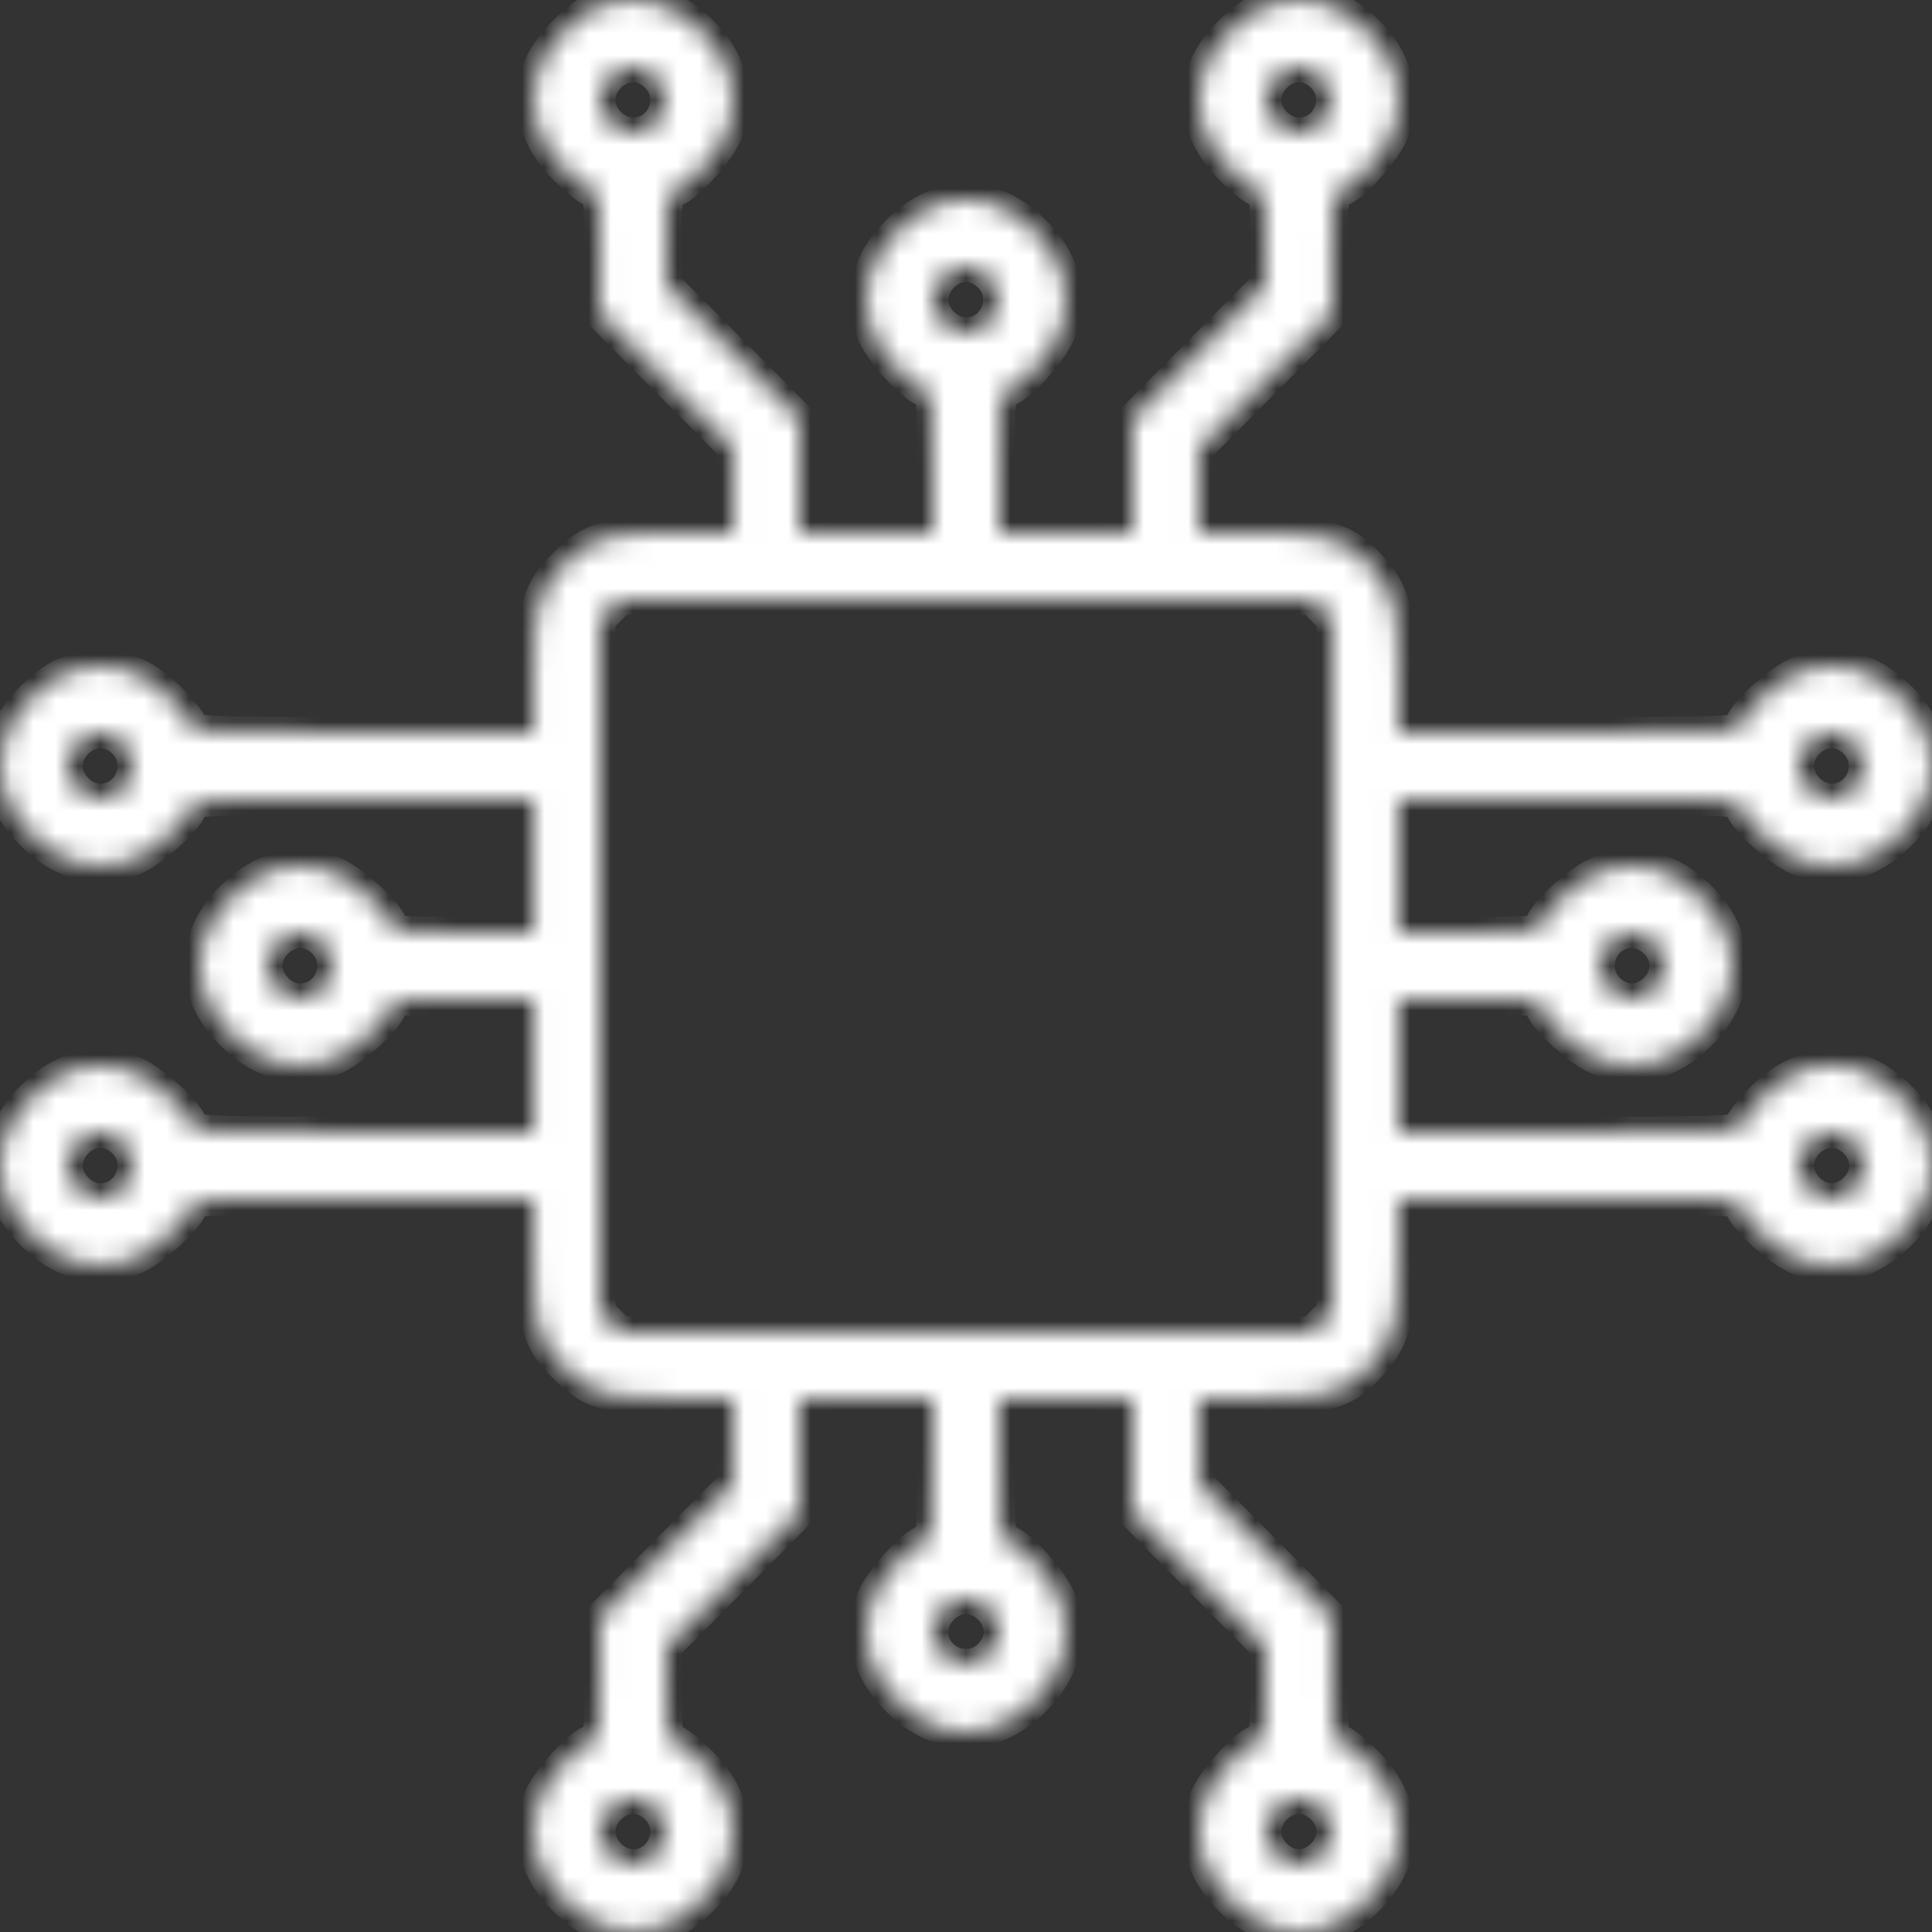 <svg width="87" height="87" viewBox="0 0 87 87" fill="none" xmlns="http://www.w3.org/2000/svg">
<rect x="0" y="0" width="87" height="87" fill="#333333" stroke="none"/>
<mask id="path-1-inside-1_313_2678" fill="white">
<path fill-rule="evenodd" clip-rule="evenodd" d="M27.009 0.244C26.089 0.534 24.52 2.158 24.238 3.113C23.715 4.886 24.083 6.268 25.444 7.637C25.982 8.179 26.554 8.622 26.715 8.622C26.968 8.622 27.009 9.001 27.009 11.373V14.126L30.007 17.145L33.005 20.164V22.078V23.993H30.451C27.27 23.993 26.631 24.17 25.409 25.392C24.188 26.614 24.01 27.254 24.01 30.435V32.99H16.327C9.48 32.99 8.643 32.959 8.643 32.697C8.643 32.536 8.201 31.963 7.659 31.425C6.29 30.064 4.909 29.695 3.137 30.219C2.107 30.523 0.555 32.076 0.251 33.106C-0.268 34.864 0.098 36.265 1.422 37.59C2.746 38.914 4.147 39.28 5.904 38.761C6.742 38.513 8.643 36.794 8.643 36.283C8.643 36.022 9.48 35.99 16.327 35.99H24.01V38.989V41.988H20.824C18.058 41.988 17.639 41.95 17.639 41.695C17.639 41.184 15.738 39.465 14.899 39.217C13.142 38.698 11.742 39.064 10.417 40.389C8.521 42.285 8.521 44.691 10.417 46.587C11.742 47.912 13.142 48.278 14.899 47.759C15.738 47.511 17.639 45.791 17.639 45.281C17.639 45.026 18.058 44.987 20.824 44.987H24.01V47.987V50.986H16.327C9.48 50.986 8.643 50.954 8.643 50.693C8.643 50.182 6.742 48.463 5.904 48.215C4.147 47.696 2.746 48.062 1.422 49.386C-0.474 51.283 -0.474 53.689 1.422 55.585C2.746 56.91 4.147 57.276 5.904 56.757C6.742 56.509 8.643 54.789 8.643 54.279C8.643 54.017 9.48 53.985 16.327 53.985H24.01V56.541C24.01 59.722 24.188 60.362 25.409 61.584C26.631 62.806 27.27 62.983 30.451 62.983H33.005V64.897V66.812L30.007 69.831L27.009 72.85V75.602C27.009 77.975 26.968 78.354 26.715 78.354C26.205 78.354 24.486 80.256 24.238 81.094C23.719 82.852 24.085 84.253 25.409 85.578C26.734 86.902 28.135 87.269 29.892 86.749C30.921 86.445 32.474 84.892 32.778 83.862C33.301 82.09 32.933 80.708 31.572 79.338C31.034 78.797 30.462 78.354 30.3 78.354C30.052 78.354 30.007 78.035 30.007 76.253V74.151L33.005 71.132L36.004 68.112V65.548V62.983H39.002H42.001V66.17C42.001 68.936 41.962 69.356 41.708 69.356C41.197 69.356 39.478 71.258 39.23 72.096C38.711 73.854 39.077 75.255 40.401 76.58C42.297 78.476 44.703 78.476 46.599 76.58C47.923 75.255 48.289 73.854 47.77 72.096C47.522 71.258 45.803 69.356 45.292 69.356C45.038 69.356 44.999 68.936 44.999 66.17V62.983H47.998H50.996V65.548V68.112L53.995 71.132L56.993 74.151V76.253C56.993 78.035 56.948 78.354 56.7 78.354C56.189 78.354 54.47 80.256 54.222 81.094C53.703 82.852 54.069 84.253 55.394 85.578C57.29 87.474 59.695 87.474 61.591 85.578C63.501 83.667 63.488 81.282 61.556 79.338C61.018 78.797 60.446 78.354 60.285 78.354C60.032 78.354 59.991 77.975 59.991 75.602V72.85L56.993 69.831L53.995 66.812V64.897V62.983H56.585C59.814 62.983 60.591 62.757 61.734 61.486C62.81 60.288 62.99 59.581 62.99 56.541V53.985H70.673C77.52 53.985 78.357 54.017 78.357 54.279C78.357 54.789 80.257 56.509 81.096 56.757C82.853 57.276 84.254 56.91 85.578 55.585C87.474 53.689 87.474 51.283 85.578 49.386C83.668 47.475 81.284 47.489 79.341 49.421C78.799 49.959 78.357 50.531 78.357 50.693C78.357 50.954 77.52 50.986 70.673 50.986H62.99V47.987V44.987H66.176C68.942 44.987 69.361 45.026 69.361 45.281C69.361 45.791 71.262 47.511 72.1 47.759C73.858 48.278 75.258 47.912 76.583 46.587C78.479 44.691 78.479 42.285 76.583 40.389C75.258 39.064 73.858 38.698 72.1 39.217C71.262 39.465 69.361 41.184 69.361 41.695C69.361 41.95 68.942 41.988 66.176 41.988H62.99V38.989V35.99H70.673C77.52 35.99 78.357 36.022 78.357 36.283C78.357 36.794 80.257 38.513 81.096 38.761C82.853 39.28 84.254 38.914 85.578 37.59C87.474 35.693 87.474 33.287 85.578 31.391C84.254 30.066 82.853 29.7 81.096 30.219C80.257 30.467 78.357 32.187 78.357 32.697C78.357 32.959 77.52 32.99 70.673 32.99H62.99V30.435C62.99 27.395 62.81 26.687 61.734 25.49C60.591 24.219 59.814 23.993 56.585 23.993H53.995V22.078V20.164L56.993 17.145L59.991 14.126V11.373C59.991 9.001 60.032 8.622 60.285 8.622C60.795 8.622 62.514 6.72 62.762 5.882C63.281 4.124 62.915 2.723 61.591 1.398C60.266 0.073 58.865 -0.293 57.108 0.227C56.079 0.531 54.526 2.084 54.222 3.113C53.699 4.886 54.067 6.268 55.428 7.637C55.966 8.179 56.538 8.622 56.7 8.622C56.948 8.622 56.993 8.941 56.993 10.723V12.825L53.995 15.844L50.996 18.863V21.428V23.993H47.998H44.999V20.806C44.999 18.039 45.038 17.619 45.292 17.619C45.803 17.619 47.522 15.718 47.77 14.88C48.289 13.122 47.923 11.721 46.599 10.396C44.703 8.499 42.297 8.499 40.401 10.396C39.077 11.721 38.711 13.122 39.23 14.88C39.478 15.718 41.197 17.619 41.708 17.619C41.962 17.619 42.001 18.039 42.001 20.806V23.993H39.002H36.004V21.428V18.863L33.005 15.844L30.007 12.825V10.723C30.007 8.941 30.052 8.622 30.3 8.622C30.811 8.622 32.53 6.72 32.778 5.882C33.297 4.124 32.931 2.723 31.606 1.398C30.288 0.079 28.753 -0.306 27.009 0.244ZM29.547 3.458C30.477 4.388 29.818 5.997 28.508 5.997C27.738 5.997 27.009 5.268 27.009 4.498C27.009 3.727 27.738 2.998 28.508 2.998C28.873 2.998 29.257 3.168 29.547 3.458ZM59.531 3.458C60.461 4.388 59.802 5.997 58.492 5.997C57.722 5.997 56.993 5.268 56.993 4.498C56.993 3.727 57.722 2.998 58.492 2.998C58.857 2.998 59.241 3.168 59.531 3.458ZM44.539 12.456C45.469 13.386 44.81 14.995 43.5 14.995C43.135 14.995 42.751 14.825 42.461 14.535C42.171 14.245 42.001 13.861 42.001 13.495C42.001 13.13 42.171 12.746 42.461 12.456C42.751 12.166 43.135 11.996 43.5 11.996C43.865 11.996 44.249 12.166 44.539 12.456ZM59.531 27.452L59.991 27.912V43.488V59.064L59.531 59.524L59.071 59.984H43.5H27.929L27.469 59.524L27.009 59.064V43.488V27.912L27.469 27.452L27.929 26.992H43.5H59.071L59.531 27.452ZM5.56 33.451C6.489 34.38 5.831 35.99 4.52 35.99C3.75 35.99 3.021 35.261 3.021 34.49C3.021 33.719 3.75 32.99 4.52 32.99C4.886 32.99 5.27 33.16 5.56 33.451ZM83.519 33.451C84.448 34.38 83.79 35.99 82.48 35.99C81.709 35.99 80.98 35.261 80.98 34.49C80.98 33.719 81.709 32.99 82.48 32.99C82.845 32.99 83.229 33.16 83.519 33.451ZM14.555 42.449C15.485 43.378 14.826 44.987 13.516 44.987C12.745 44.987 12.017 44.258 12.017 43.488C12.017 43.123 12.187 42.739 12.477 42.449C12.767 42.158 13.151 41.988 13.516 41.988C13.881 41.988 14.265 42.158 14.555 42.449ZM74.523 42.449C74.814 42.739 74.984 43.123 74.984 43.488C74.984 43.853 74.814 44.237 74.523 44.527C74.234 44.818 73.849 44.987 73.484 44.987C73.119 44.987 72.735 44.818 72.445 44.527C71.515 43.598 72.174 41.988 73.484 41.988C73.849 41.988 74.234 42.158 74.523 42.449ZM5.56 51.446C6.489 52.376 5.831 53.985 4.52 53.985C3.75 53.985 3.021 53.256 3.021 52.486C3.021 51.715 3.75 50.986 4.52 50.986C4.886 50.986 5.27 51.156 5.56 51.446ZM83.519 51.446C83.809 51.736 83.979 52.12 83.979 52.486C83.979 52.851 83.809 53.235 83.519 53.525C83.229 53.815 82.845 53.985 82.48 53.985C82.115 53.985 81.73 53.815 81.44 53.525C81.15 53.235 80.98 52.851 80.98 52.486C80.98 52.12 81.15 51.736 81.44 51.446C81.73 51.156 82.115 50.986 82.48 50.986C82.845 50.986 83.229 51.156 83.519 51.446ZM44.539 72.441C44.829 72.731 44.999 73.115 44.999 73.481C44.999 73.846 44.829 74.23 44.539 74.52C43.61 75.45 42.001 74.791 42.001 73.481C42.001 72.71 42.73 71.981 43.5 71.981C43.865 71.981 44.249 72.151 44.539 72.441ZM29.547 81.439C30.477 82.369 29.818 83.978 28.508 83.978C27.738 83.978 27.009 83.249 27.009 82.478C27.009 81.708 27.738 80.979 28.508 80.979C28.873 80.979 29.257 81.149 29.547 81.439ZM59.531 81.439C59.821 81.729 59.991 82.113 59.991 82.478C59.991 82.844 59.821 83.228 59.531 83.518C59.241 83.808 58.857 83.978 58.492 83.978C58.127 83.978 57.743 83.808 57.453 83.518C57.163 83.228 56.993 82.844 56.993 82.478C56.993 82.113 57.163 81.729 57.453 81.439C57.743 81.149 58.127 80.979 58.492 80.979C58.857 80.979 59.241 81.149 59.531 81.439Z"/>
</mask>
<path fill-rule="evenodd" clip-rule="evenodd" d="M27.009 0.244C26.089 0.534 24.52 2.158 24.238 3.113C23.715 4.886 24.083 6.268 25.444 7.637C25.982 8.179 26.554 8.622 26.715 8.622C26.968 8.622 27.009 9.001 27.009 11.373V14.126L30.007 17.145L33.005 20.164V22.078V23.993H30.451C27.27 23.993 26.631 24.17 25.409 25.392C24.188 26.614 24.01 27.254 24.01 30.435V32.99H16.327C9.48 32.99 8.643 32.959 8.643 32.697C8.643 32.536 8.201 31.963 7.659 31.425C6.29 30.064 4.909 29.695 3.137 30.219C2.107 30.523 0.555 32.076 0.251 33.106C-0.268 34.864 0.098 36.265 1.422 37.59C2.746 38.914 4.147 39.28 5.904 38.761C6.742 38.513 8.643 36.794 8.643 36.283C8.643 36.022 9.48 35.99 16.327 35.99H24.01V38.989V41.988H20.824C18.058 41.988 17.639 41.95 17.639 41.695C17.639 41.184 15.738 39.465 14.899 39.217C13.142 38.698 11.742 39.064 10.417 40.389C8.521 42.285 8.521 44.691 10.417 46.587C11.742 47.912 13.142 48.278 14.899 47.759C15.738 47.511 17.639 45.791 17.639 45.281C17.639 45.026 18.058 44.987 20.824 44.987H24.01V47.987V50.986H16.327C9.48 50.986 8.643 50.954 8.643 50.693C8.643 50.182 6.742 48.463 5.904 48.215C4.147 47.696 2.746 48.062 1.422 49.386C-0.474 51.283 -0.474 53.689 1.422 55.585C2.746 56.91 4.147 57.276 5.904 56.757C6.742 56.509 8.643 54.789 8.643 54.279C8.643 54.017 9.48 53.985 16.327 53.985H24.01V56.541C24.01 59.722 24.188 60.362 25.409 61.584C26.631 62.806 27.27 62.983 30.451 62.983H33.005V64.897V66.812L30.007 69.831L27.009 72.85V75.602C27.009 77.975 26.968 78.354 26.715 78.354C26.205 78.354 24.486 80.256 24.238 81.094C23.719 82.852 24.085 84.253 25.409 85.578C26.734 86.902 28.135 87.269 29.892 86.749C30.921 86.445 32.474 84.892 32.778 83.862C33.301 82.09 32.933 80.708 31.572 79.338C31.034 78.797 30.462 78.354 30.3 78.354C30.052 78.354 30.007 78.035 30.007 76.253V74.151L33.005 71.132L36.004 68.112V65.548V62.983H39.002H42.001V66.17C42.001 68.936 41.962 69.356 41.708 69.356C41.197 69.356 39.478 71.258 39.23 72.096C38.711 73.854 39.077 75.255 40.401 76.58C42.297 78.476 44.703 78.476 46.599 76.58C47.923 75.255 48.289 73.854 47.77 72.096C47.522 71.258 45.803 69.356 45.292 69.356C45.038 69.356 44.999 68.936 44.999 66.17V62.983H47.998H50.996V65.548V68.112L53.995 71.132L56.993 74.151V76.253C56.993 78.035 56.948 78.354 56.7 78.354C56.189 78.354 54.47 80.256 54.222 81.094C53.703 82.852 54.069 84.253 55.394 85.578C57.29 87.474 59.695 87.474 61.591 85.578C63.501 83.667 63.488 81.282 61.556 79.338C61.018 78.797 60.446 78.354 60.285 78.354C60.032 78.354 59.991 77.975 59.991 75.602V72.85L56.993 69.831L53.995 66.812V64.897V62.983H56.585C59.814 62.983 60.591 62.757 61.734 61.486C62.81 60.288 62.99 59.581 62.99 56.541V53.985H70.673C77.52 53.985 78.357 54.017 78.357 54.279C78.357 54.789 80.257 56.509 81.096 56.757C82.853 57.276 84.254 56.91 85.578 55.585C87.474 53.689 87.474 51.283 85.578 49.386C83.668 47.475 81.284 47.489 79.341 49.421C78.799 49.959 78.357 50.531 78.357 50.693C78.357 50.954 77.52 50.986 70.673 50.986H62.99V47.987V44.987H66.176C68.942 44.987 69.361 45.026 69.361 45.281C69.361 45.791 71.262 47.511 72.1 47.759C73.858 48.278 75.258 47.912 76.583 46.587C78.479 44.691 78.479 42.285 76.583 40.389C75.258 39.064 73.858 38.698 72.1 39.217C71.262 39.465 69.361 41.184 69.361 41.695C69.361 41.95 68.942 41.988 66.176 41.988H62.99V38.989V35.99H70.673C77.52 35.99 78.357 36.022 78.357 36.283C78.357 36.794 80.257 38.513 81.096 38.761C82.853 39.28 84.254 38.914 85.578 37.59C87.474 35.693 87.474 33.287 85.578 31.391C84.254 30.066 82.853 29.7 81.096 30.219C80.257 30.467 78.357 32.187 78.357 32.697C78.357 32.959 77.52 32.99 70.673 32.99H62.99V30.435C62.99 27.395 62.81 26.687 61.734 25.49C60.591 24.219 59.814 23.993 56.585 23.993H53.995V22.078V20.164L56.993 17.145L59.991 14.126V11.373C59.991 9.001 60.032 8.622 60.285 8.622C60.795 8.622 62.514 6.72 62.762 5.882C63.281 4.124 62.915 2.723 61.591 1.398C60.266 0.073 58.865 -0.293 57.108 0.227C56.079 0.531 54.526 2.084 54.222 3.113C53.699 4.886 54.067 6.268 55.428 7.637C55.966 8.179 56.538 8.622 56.7 8.622C56.948 8.622 56.993 8.941 56.993 10.723V12.825L53.995 15.844L50.996 18.863V21.428V23.993H47.998H44.999V20.806C44.999 18.039 45.038 17.619 45.292 17.619C45.803 17.619 47.522 15.718 47.77 14.88C48.289 13.122 47.923 11.721 46.599 10.396C44.703 8.499 42.297 8.499 40.401 10.396C39.077 11.721 38.711 13.122 39.23 14.88C39.478 15.718 41.197 17.619 41.708 17.619C41.962 17.619 42.001 18.039 42.001 20.806V23.993H39.002H36.004V21.428V18.863L33.005 15.844L30.007 12.825V10.723C30.007 8.941 30.052 8.622 30.3 8.622C30.811 8.622 32.53 6.72 32.778 5.882C33.297 4.124 32.931 2.723 31.606 1.398C30.288 0.079 28.753 -0.306 27.009 0.244ZM29.547 3.458C30.477 4.388 29.818 5.997 28.508 5.997C27.738 5.997 27.009 5.268 27.009 4.498C27.009 3.727 27.738 2.998 28.508 2.998C28.873 2.998 29.257 3.168 29.547 3.458ZM59.531 3.458C60.461 4.388 59.802 5.997 58.492 5.997C57.722 5.997 56.993 5.268 56.993 4.498C56.993 3.727 57.722 2.998 58.492 2.998C58.857 2.998 59.241 3.168 59.531 3.458ZM44.539 12.456C45.469 13.386 44.81 14.995 43.5 14.995C43.135 14.995 42.751 14.825 42.461 14.535C42.171 14.245 42.001 13.861 42.001 13.495C42.001 13.13 42.171 12.746 42.461 12.456C42.751 12.166 43.135 11.996 43.5 11.996C43.865 11.996 44.249 12.166 44.539 12.456ZM59.531 27.452L59.991 27.912V43.488V59.064L59.531 59.524L59.071 59.984H43.5H27.929L27.469 59.524L27.009 59.064V43.488V27.912L27.469 27.452L27.929 26.992H43.5H59.071L59.531 27.452ZM5.56 33.451C6.489 34.38 5.831 35.99 4.52 35.99C3.75 35.99 3.021 35.261 3.021 34.49C3.021 33.719 3.75 32.99 4.52 32.99C4.886 32.99 5.27 33.16 5.56 33.451ZM83.519 33.451C84.448 34.38 83.79 35.99 82.48 35.99C81.709 35.99 80.98 35.261 80.98 34.49C80.98 33.719 81.709 32.99 82.48 32.99C82.845 32.99 83.229 33.16 83.519 33.451ZM14.555 42.449C15.485 43.378 14.826 44.987 13.516 44.987C12.745 44.987 12.017 44.258 12.017 43.488C12.017 43.123 12.187 42.739 12.477 42.449C12.767 42.158 13.151 41.988 13.516 41.988C13.881 41.988 14.265 42.158 14.555 42.449ZM74.523 42.449C74.814 42.739 74.984 43.123 74.984 43.488C74.984 43.853 74.814 44.237 74.523 44.527C74.234 44.818 73.849 44.987 73.484 44.987C73.119 44.987 72.735 44.818 72.445 44.527C71.515 43.598 72.174 41.988 73.484 41.988C73.849 41.988 74.234 42.158 74.523 42.449ZM5.56 51.446C6.489 52.376 5.831 53.985 4.52 53.985C3.75 53.985 3.021 53.256 3.021 52.486C3.021 51.715 3.75 50.986 4.52 50.986C4.886 50.986 5.27 51.156 5.56 51.446ZM83.519 51.446C83.809 51.736 83.979 52.12 83.979 52.486C83.979 52.851 83.809 53.235 83.519 53.525C83.229 53.815 82.845 53.985 82.48 53.985C82.115 53.985 81.73 53.815 81.44 53.525C81.15 53.235 80.98 52.851 80.98 52.486C80.98 52.12 81.15 51.736 81.44 51.446C81.73 51.156 82.115 50.986 82.48 50.986C82.845 50.986 83.229 51.156 83.519 51.446ZM44.539 72.441C44.829 72.731 44.999 73.115 44.999 73.481C44.999 73.846 44.829 74.23 44.539 74.52C43.61 75.45 42.001 74.791 42.001 73.481C42.001 72.71 42.73 71.981 43.5 71.981C43.865 71.981 44.249 72.151 44.539 72.441ZM29.547 81.439C30.477 82.369 29.818 83.978 28.508 83.978C27.738 83.978 27.009 83.249 27.009 82.478C27.009 81.708 27.738 80.979 28.508 80.979C28.873 80.979 29.257 81.149 29.547 81.439ZM59.531 81.439C59.821 81.729 59.991 82.113 59.991 82.478C59.991 82.844 59.821 83.228 59.531 83.518C59.241 83.808 58.857 83.978 58.492 83.978C58.127 83.978 57.743 83.808 57.453 83.518C57.163 83.228 56.993 82.844 56.993 82.478C56.993 82.113 57.163 81.729 57.453 81.439C57.743 81.149 58.127 80.979 58.492 80.979C58.857 80.979 59.241 81.149 59.531 81.439Z" fill="white" stroke="white" stroke-width="1.403" mask="url(#path-1-inside-1_313_2678)"/>
</svg>
